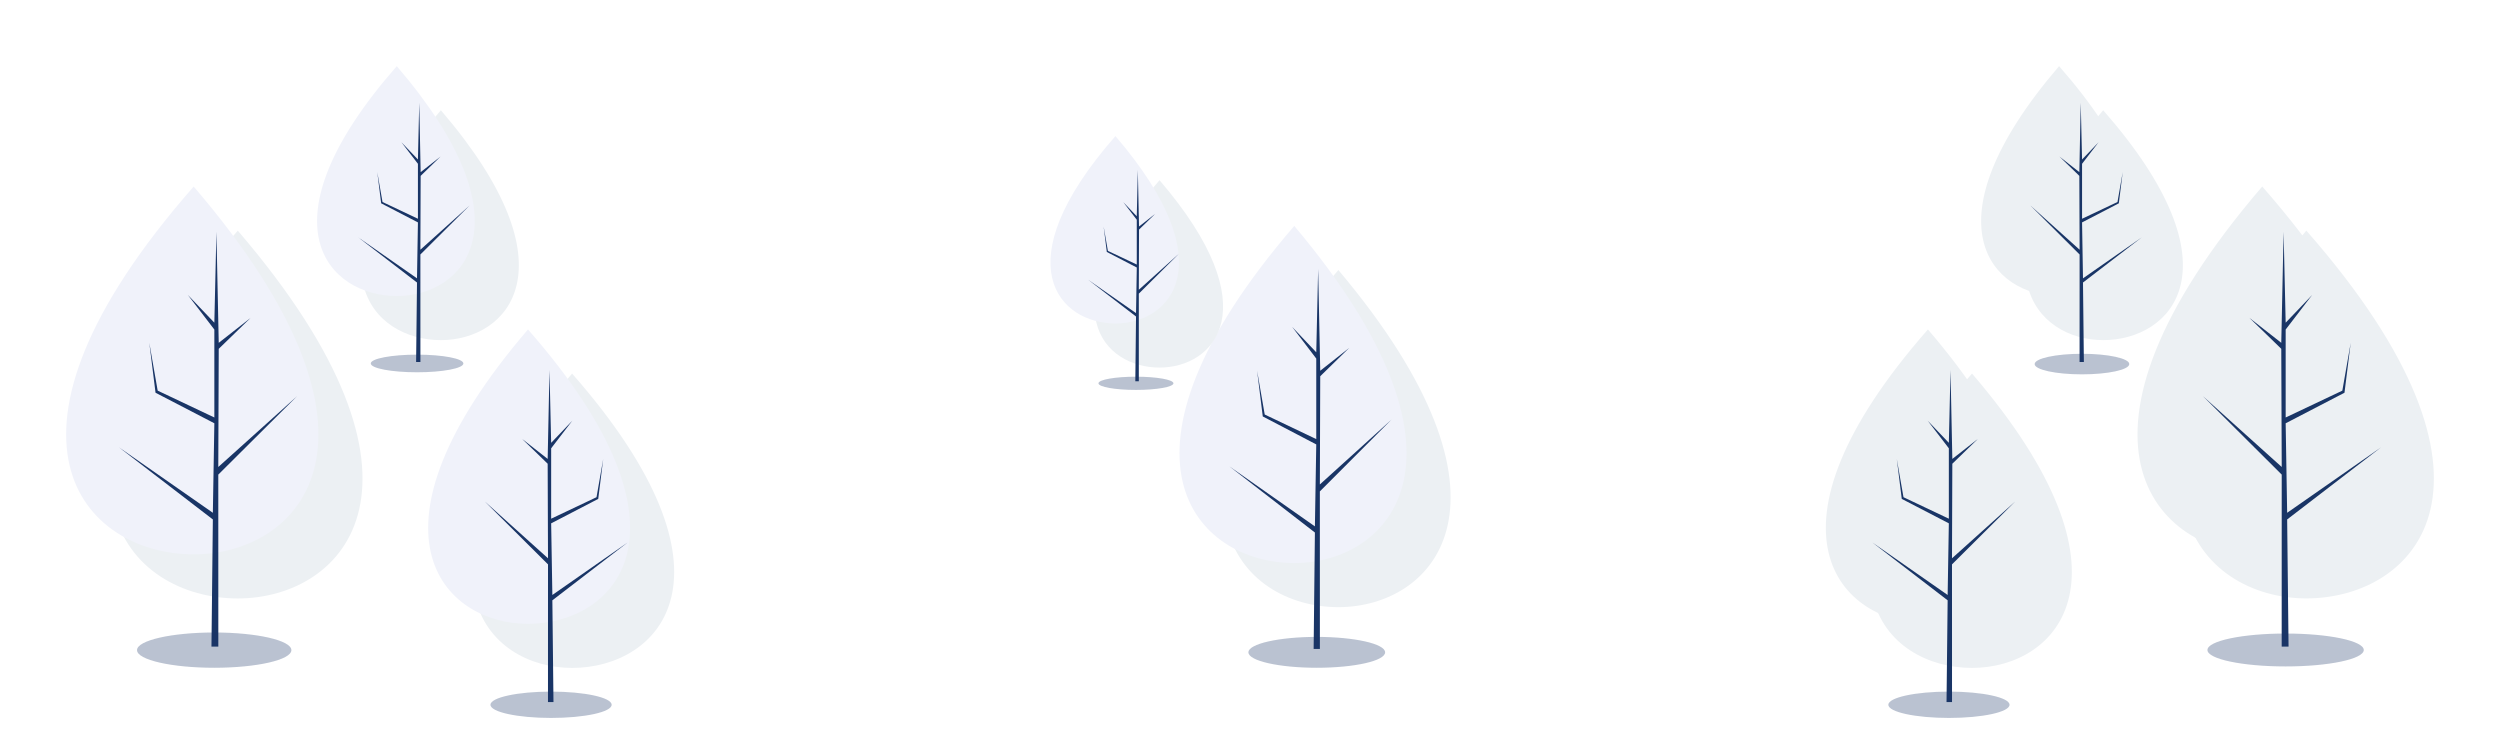 <svg xmlns="http://www.w3.org/2000/svg" xmlns:xlink="http://www.w3.org/1999/xlink" width="566.861" height="166.449" viewBox="0 0 566.861 166.449">
  <defs>
    <filter id="Union_S" x="10" y="37.297" width="87.196" height="113.398" filterUnits="userSpaceOnUse">
      <feOffset dx="5" dy="5" input="SourceAlpha"/>
      <feGaussianBlur stdDeviation="5" result="blur"/>
      <feFlood flood-color="#97a7c3" flood-opacity="0.498"/>
      <feComposite operator="in" in2="blur"/>
      <feComposite in="SourceGraphic"/>
    </filter>
    <filter id="Union_L" x="0" y="27.297" width="87.196" height="113.398" filterUnits="userSpaceOnUse">
      <feOffset dx="-5" dy="-5" input="SourceAlpha"/>
      <feGaussianBlur stdDeviation="5" result="blur-2"/>
      <feFlood flood-color="#fff"/>
      <feComposite operator="in" in2="blur-2"/>
      <feComposite in="SourceGraphic"/>
    </filter>
    <filter id="Union_S-2" x="262.444" y="46.225" width="81.473" height="106.444" filterUnits="userSpaceOnUse">
      <feOffset dx="5" dy="5" input="SourceAlpha"/>
      <feGaussianBlur stdDeviation="5" result="blur-3"/>
      <feFlood flood-color="#97a7c3" flood-opacity="0.498"/>
      <feComposite operator="in" in2="blur-3"/>
      <feComposite in="SourceGraphic"/>
    </filter>
    <filter id="Union_L-2" x="252.444" y="36.225" width="81.473" height="106.444" filterUnits="userSpaceOnUse">
      <feOffset dx="-5" dy="-5" input="SourceAlpha"/>
      <feGaussianBlur stdDeviation="5" result="blur-4"/>
      <feFlood flood-color="#fff"/>
      <feComposite operator="in" in2="blur-4"/>
      <feComposite in="SourceGraphic"/>
    </filter>
    <filter id="Union_S-3" x="66.897" y="10" width="65.746" height="82.122" filterUnits="userSpaceOnUse">
      <feOffset dx="5" dy="5" input="SourceAlpha"/>
      <feGaussianBlur stdDeviation="5" result="blur-5"/>
      <feFlood flood-color="#97a7c3" flood-opacity="0.498"/>
      <feComposite operator="in" in2="blur-5"/>
      <feComposite in="SourceGraphic"/>
    </filter>
    <filter id="Union_L-3" x="56.897" y="0" width="65.746" height="82.122" filterUnits="userSpaceOnUse">
      <feOffset dx="-5" dy="-5" input="SourceAlpha"/>
      <feGaussianBlur stdDeviation="5" result="blur-6"/>
      <feFlood flood-color="#fff"/>
      <feComposite operator="in" in2="blur-6"/>
      <feComposite in="SourceGraphic"/>
    </filter>
    <filter id="Union_S-4" x="233.185" y="25.858" width="59.141" height="72.491" filterUnits="userSpaceOnUse">
      <feOffset dx="5" dy="5" input="SourceAlpha"/>
      <feGaussianBlur stdDeviation="5" result="blur-7"/>
      <feFlood flood-color="#97a7c3" flood-opacity="0.498"/>
      <feComposite operator="in" in2="blur-7"/>
      <feComposite in="SourceGraphic"/>
    </filter>
    <filter id="Union_L-4" x="223.185" y="15.858" width="59.141" height="72.491" filterUnits="userSpaceOnUse">
      <feOffset dx="-5" dy="-5" input="SourceAlpha"/>
      <feGaussianBlur stdDeviation="5" result="blur-8"/>
      <feFlood flood-color="#fff"/>
      <feComposite operator="in" in2="blur-8"/>
      <feComposite in="SourceGraphic"/>
    </filter>
    <filter id="Union_S-5" x="92.083" y="69.7" width="75.778" height="96.748" filterUnits="userSpaceOnUse">
      <feOffset dx="5" dy="5" input="SourceAlpha"/>
      <feGaussianBlur stdDeviation="5" result="blur-9"/>
      <feFlood flood-color="#97a7c3" flood-opacity="0.498"/>
      <feComposite operator="in" in2="blur-9"/>
      <feComposite in="SourceGraphic"/>
    </filter>
    <filter id="Union_L-5" x="82.083" y="59.7" width="75.778" height="96.748" filterUnits="userSpaceOnUse">
      <feOffset dx="-5" dy="-5" input="SourceAlpha"/>
      <feGaussianBlur stdDeviation="5" result="blur-10"/>
      <feFlood flood-color="#fff"/>
      <feComposite operator="in" in2="blur-10"/>
      <feComposite in="SourceGraphic"/>
    </filter>
    <filter id="Union_S-6" x="479.665" y="37.297" width="87.196" height="113.397" filterUnits="userSpaceOnUse">
      <feOffset dx="5" dy="5" input="SourceAlpha"/>
      <feGaussianBlur stdDeviation="5" result="blur-11"/>
      <feFlood flood-color="#97a7c3" flood-opacity="0.498"/>
      <feComposite operator="in" in2="blur-11"/>
      <feComposite in="SourceGraphic"/>
    </filter>
    <filter id="Union_L-6" x="469.665" y="27.297" width="87.196" height="113.397" filterUnits="userSpaceOnUse">
      <feOffset dx="-5" dy="-5" input="SourceAlpha"/>
      <feGaussianBlur stdDeviation="5" result="blur-12"/>
      <feFlood flood-color="#fff"/>
      <feComposite operator="in" in2="blur-12"/>
      <feComposite in="SourceGraphic"/>
    </filter>
    <filter id="Union_S-7" x="444.217" y="10" width="65.746" height="82.122" filterUnits="userSpaceOnUse">
      <feOffset dx="5" dy="5" input="SourceAlpha"/>
      <feGaussianBlur stdDeviation="5" result="blur-13"/>
      <feFlood flood-color="#97a7c3" flood-opacity="0.498"/>
      <feComposite operator="in" in2="blur-13"/>
      <feComposite in="SourceGraphic"/>
    </filter>
    <filter id="Union_L-7" x="434.217" y="0" width="65.746" height="82.122" filterUnits="userSpaceOnUse">
      <feOffset dx="-5" dy="-5" input="SourceAlpha"/>
      <feGaussianBlur stdDeviation="5" result="blur-14"/>
      <feFlood flood-color="#fff"/>
      <feComposite operator="in" in2="blur-14"/>
      <feComposite in="SourceGraphic"/>
    </filter>
    <filter id="Union_S-8" x="409" y="69.7" width="75.778" height="96.748" filterUnits="userSpaceOnUse">
      <feOffset dx="5" dy="5" input="SourceAlpha"/>
      <feGaussianBlur stdDeviation="5" result="blur-15"/>
      <feFlood flood-color="#97a7c3" flood-opacity="0.498"/>
      <feComposite operator="in" in2="blur-15"/>
      <feComposite in="SourceGraphic"/>
    </filter>
    <filter id="Union_L-8" x="399" y="59.7" width="75.778" height="96.748" filterUnits="userSpaceOnUse">
      <feOffset dx="-5" dy="-5" input="SourceAlpha"/>
      <feGaussianBlur stdDeviation="5" result="blur-16"/>
      <feFlood flood-color="#fff"/>
      <feComposite operator="in" in2="blur-16"/>
      <feComposite in="SourceGraphic"/>
    </filter>
  </defs>
  <g id="Trees" transform="translate(20 20)">
    <g id="组_29" data-name="组 29" transform="translate(0 27.297)">
      <g transform="matrix(1, 0, 0, 1, -20, -47.3)" filter="url(#Union_S)">
        <path id="Union_S-9" data-name="Union S" d="M28.917,0c49.169,57.319,24.232,83.4,0,83.4Zm0,0V83.4C4.138,83.4-21.362,57.319,28.917,0Z" transform="translate(20 47.3)" fill="#ecf0f3"/>
      </g>
      <g transform="matrix(1, 0, 0, 1, -20, -47.3)" filter="url(#Union_L)">
        <path id="Union_L-9" data-name="Union L" d="M28.917,0c49.169,57.319,24.232,83.4,0,83.4Zm0,0V83.4C4.138,83.4-21.362,57.319,28.917,0Z" transform="translate(20 47.3)" fill="#f0f2fa"/>
      </g>
      <path id="路径_58" data-name="路径 58" d="M1412.9,2753.343l-.472,20.612-6-6.278,6,7.832v19.941l-12.848-6.087-1.9-10.843,1.412,11.318,13.338,6.927-.34,20.293-21.307-14.855,21.307,16.37-.316,28.829h1.558l-.008-39,17.881-17.8-17.881,16.074.1-26.792,7.228-7.02-7.228,5.659Z" transform="translate(-1383.827 -2748.086)" fill="#193566"/>
      <ellipse id="椭圆_18" data-name="椭圆 18" cx="17.5" cy="4" rx="17.5" ry="4" transform="translate(11.069 96.116)" fill="#193566" opacity="0.3"/>
    </g>
    <g id="组_33" data-name="组 33" transform="translate(252.444 36.225)">
      <g transform="matrix(1, 0, 0, 1, -272.44, -56.23)" filter="url(#Union_S-2)">
        <path id="Union_S-10" data-name="Union S" d="M26.024,0c44.249,52.54,21.807,76.444,0,76.444Zm0,0V76.444C3.724,76.444-19.224,52.54,26.024,0Z" transform="translate(272.44 56.23)" fill="#ecf0f3"/>
      </g>
      <g transform="matrix(1, 0, 0, 1, -272.44, -56.23)" filter="url(#Union_L-2)">
        <path id="Union_L-10" data-name="Union L" d="M26.024,0c44.249,52.54,21.807,76.444,0,76.444Zm0,0V76.444C3.724,76.444-19.224,52.54,26.024,0Z" transform="translate(272.44 56.23)" fill="#f0f2fa"/>
      </g>
      <path id="路径_58-2" data-name="路径 58" d="M1410.895,2753.343l-.429,18.876-5.457-5.749,5.457,7.172v18.262l-11.685-5.574-1.73-9.93,1.285,10.365,12.131,6.344-.309,18.584-19.378-13.6,19.378,14.992-.287,26.4h1.417l-.007-35.72,16.262-16.3-16.262,14.721.088-24.537,6.573-6.428-6.573,5.182Z" transform="translate(-1384.456 -2748.563)" fill="#193566"/>
      <ellipse id="椭圆_18-2" data-name="椭圆 18" cx="15.5" cy="3.5" rx="15.5" ry="3.5" transform="translate(10.626 88.188)" fill="#193566" opacity="0.3"/>
    </g>
    <g id="组_30" data-name="组 30" transform="translate(56.897 0)">
      <g transform="matrix(1, 0, 0, 1, -76.9, -20)" filter="url(#Union_S-3)">
        <path id="Union_S-11" data-name="Union S" d="M18.073,0c30.729,35.823,15.145,52.122,0,52.122Zm0,0V52.122C2.586,52.122-13.351,35.823,18.073,0Z" transform="translate(76.9 20)" fill="#ecf0f3"/>
      </g>
      <g transform="matrix(1, 0, 0, 1, -76.9, -20)" filter="url(#Union_L-3)">
        <path id="Union_L-11" data-name="Union L" d="M18.073,0c30.729,35.823,15.145,52.122,0,52.122Zm0,0V52.122C2.586,52.122-13.351,35.823,18.073,0Z" transform="translate(76.9 20)" fill="#f0f2fa"/>
      </g>
      <path id="路径_58-3" data-name="路径 58" d="M1404.6,2753.343l-.3,12.882-3.75-3.923,3.75,4.895v12.463l-8.03-3.8-1.189-6.776.883,7.073,8.336,4.329-.212,12.683-13.316-9.284,13.316,10.231-.2,18.018h.974l-.005-24.376,11.175-11.125-11.175,10.046.06-16.744,4.517-4.387-4.517,3.537Z" transform="translate(-1386.434 -2750.058)" fill="#193566"/>
      <ellipse id="椭圆_18-3" data-name="椭圆 18" cx="10.5" cy="2" rx="10.5" ry="2" transform="translate(7.172 60.413)" fill="#193566" opacity="0.3"/>
    </g>
    <g id="组_34" data-name="组 34" transform="translate(223.185 15.858)">
      <g transform="matrix(1, 0, 0, 1, -243.19, -35.86)" filter="url(#Union_S-4)">
        <path id="Union_S-12" data-name="Union S" d="M14.733,0c25.051,29.2,12.346,42.491,0,42.491Zm0,0V42.491C2.108,42.491-10.884,29.2,14.733,0Z" transform="translate(243.19 35.86)" fill="#ecf0f3"/>
      </g>
      <g transform="matrix(1, 0, 0, 1, -243.19, -35.86)" filter="url(#Union_L-4)">
        <path id="Union_L-12" data-name="Union L" d="M14.733,0c25.051,29.2,12.346,42.491,0,42.491Zm0,0V42.491C2.108,42.491-10.884,29.2,14.733,0Z" transform="translate(243.19 35.86)" fill="#f0f2fa"/>
      </g>
      <path id="路径_58-4" data-name="路径 58" d="M1402.048,2753.343l-.24,10.5-3.057-3.2,3.057,3.99v10.16l-6.546-3.1-.969-5.524.72,5.766,6.8,3.529-.173,10.34-10.856-7.569,10.856,8.341-.161,14.688h.794l0-19.872,9.11-9.069-9.11,8.189.049-13.65,3.682-3.577-3.682,2.884Z" transform="translate(-1387.237 -2750.665)" fill="#193566"/>
      <ellipse id="椭圆_18-4" data-name="椭圆 18" cx="8.5" cy="1.5" rx="8.5" ry="1.5" transform="translate(5.884 49.555)" fill="#193566" opacity="0.3"/>
    </g>
    <g id="组_31" data-name="组 31" transform="translate(82.083 59.7)">
      <g transform="matrix(1, 0, 0, 1, -102.08, -79.7)" filter="url(#Union_S-5)">
        <path id="Union_S-13" data-name="Union S" d="M23.144,66.748C62.5,20.872,42.539,0,23.144,0Zm0,0V0C3.312,0-17.1,20.872,23.144,66.748Z" transform="translate(147.86 146.45) rotate(180)" fill="#ecf0f3"/>
      </g>
      <g transform="matrix(1, 0, 0, 1, -102.08, -79.7)" filter="url(#Union_L-5)">
        <path id="Union_L-13" data-name="Union L" d="M23.144,66.748C62.5,20.872,42.539,0,23.144,0Zm0,0V0C3.312,0-17.1,20.872,23.144,66.748Z" transform="translate(147.86 146.45) rotate(180)" fill="#f0f2fa"/>
      </g>
      <path id="路径_58-5" data-name="路径 58" d="M1405.429,2753.343l.378,16.5,4.8-5.024-4.8,6.268v15.96l10.283-4.872,1.522-8.678-1.13,9.059-10.675,5.544.272,16.242,17.053-11.89-17.053,13.1.253,23.074h-1.247l.006-31.217-14.312-14.247,14.312,12.865-.077-21.443-5.785-5.619,5.785,4.529Z" transform="translate(-1382.918 -2749.136)" fill="#193566"/>
      <ellipse id="椭圆_18-5" data-name="椭圆 18" cx="13.738" cy="2.986" rx="13.738" ry="2.986" transform="translate(9.129 77.117)" fill="#193566" opacity="0.3"/>
    </g>
    <g id="组_35" data-name="组 35" transform="translate(469.665 27.297)">
      <g transform="matrix(1, 0, 0, 1, -489.66, -47.3)" filter="url(#Union_S-6)">
        <path id="Union_S-14" data-name="Union S" d="M28.917,83.4C78.086,26.078,53.149,0,28.917,0Zm0,0V0C4.138,0-21.362,26.078,28.917,83.4Z" transform="translate(546.86 130.69) rotate(180)" fill="#ecf0f3"/>
      </g>
      <g transform="matrix(1, 0, 0, 1, -489.66, -47.3)" filter="url(#Union_L-6)">
        <path id="Union_L-14" data-name="Union L" d="M28.917,83.4C78.086,26.078,53.149,0,28.917,0Zm0,0V0C4.138,0-21.362,26.078,28.917,83.4Z" transform="translate(546.86 130.69) rotate(180)" fill="#ecf0f3"/>
      </g>
      <path id="路径_58-6" data-name="路径 58" d="M1409.083,2753.343l.472,20.612,6-6.278-6,7.832v19.942l12.848-6.087,1.9-10.843-1.412,11.318-13.338,6.927.339,20.293L1431.2,2802.2l-21.307,16.37.316,28.829h-1.558l.008-39-17.881-17.8,17.881,16.074-.1-26.792-7.228-7.02,7.228,5.659Z" transform="translate(-1380.957 -2748.086)" fill="#193566"/>
      <ellipse id="椭圆_18-6" data-name="椭圆 18" cx="17.724" cy="3.731" rx="17.724" ry="3.731" transform="translate(10.859 96.353)" fill="#193566" opacity="0.3"/>
    </g>
    <g id="组_36" data-name="组 36" transform="translate(434.217)">
      <g transform="matrix(1, 0, 0, 1, -454.22, -20)" filter="url(#Union_S-7)">
        <path id="Union_S-15" data-name="Union S" d="M18.073,52.122C48.8,16.3,33.217,0,18.073,0Zm0,0V0C2.586,0-13.351,16.3,18.073,52.122Z" transform="translate(489.96 72.12) rotate(180)" fill="#ecf0f3"/>
      </g>
      <g transform="matrix(1, 0, 0, 1, -454.22, -20)" filter="url(#Union_L-7)">
        <path id="Union_L-15" data-name="Union L" d="M18.073,52.122C48.8,16.3,33.217,0,18.073,0Zm0,0V0C2.586,0-13.351,16.3,18.073,52.122Z" transform="translate(489.96 72.12) rotate(180)" fill="#ecf0f3"/>
      </g>
      <path id="路径_58-7" data-name="路径 58" d="M1402.219,2753.343l.3,12.882,3.75-3.923-3.75,4.895v12.463l8.03-3.8,1.189-6.777-.883,7.073-8.336,4.329.212,12.683,13.316-9.284-13.316,10.231.2,18.018h-.974l.005-24.376-11.175-11.125,11.175,10.046-.06-16.745-4.517-4.387,4.517,3.537Z" transform="translate(-1384.64 -2750.057)" fill="#193566"/>
      <ellipse id="椭圆_18-7" data-name="椭圆 18" cx="10.727" cy="2.332" rx="10.727" ry="2.332" transform="translate(7.128 60.218)" fill="#193566" opacity="0.3"/>
    </g>
    <g id="组_37" data-name="组 37" transform="translate(399 59.7)">
      <g transform="matrix(1, 0, 0, 1, -419, -79.7)" filter="url(#Union_S-8)">
        <path id="Union_S-16" data-name="Union S" d="M23.144,0c39.353,45.876,19.395,66.748,0,66.748Zm0,0V66.748C3.312,66.748-17.1,45.876,23.144,0Z" transform="translate(419 79.7)" fill="#ecf0f3"/>
      </g>
      <g transform="matrix(1, 0, 0, 1, -419, -79.7)" filter="url(#Union_L-8)">
        <path id="Union_L-16" data-name="Union L" d="M23.144,0c39.353,45.876,19.395,66.748,0,66.748Zm0,0V66.748C3.312,66.748-17.1,45.876,23.144,0Z" transform="translate(419 79.7)" fill="#ecf0f3"/>
      </g>
      <path id="路径_58-8" data-name="路径 58" d="M1408.481,2753.343l-.378,16.5-4.8-5.024,4.8,6.268v15.961l-10.283-4.872-1.522-8.678,1.13,9.059,10.675,5.544-.272,16.242-17.053-11.89,17.053,13.1-.253,23.074h1.247l-.007-31.217,14.312-14.247-14.312,12.865.077-21.444,5.785-5.618-5.785,4.529Z" transform="translate(-1385.214 -2749.136)" fill="#193566"/>
      <ellipse id="椭圆_18-8" data-name="椭圆 18" cx="13.738" cy="2.986" rx="13.738" ry="2.986" transform="translate(9.173 77.117)" fill="#193566" opacity="0.3"/>
    </g>
  </g>
</svg>
